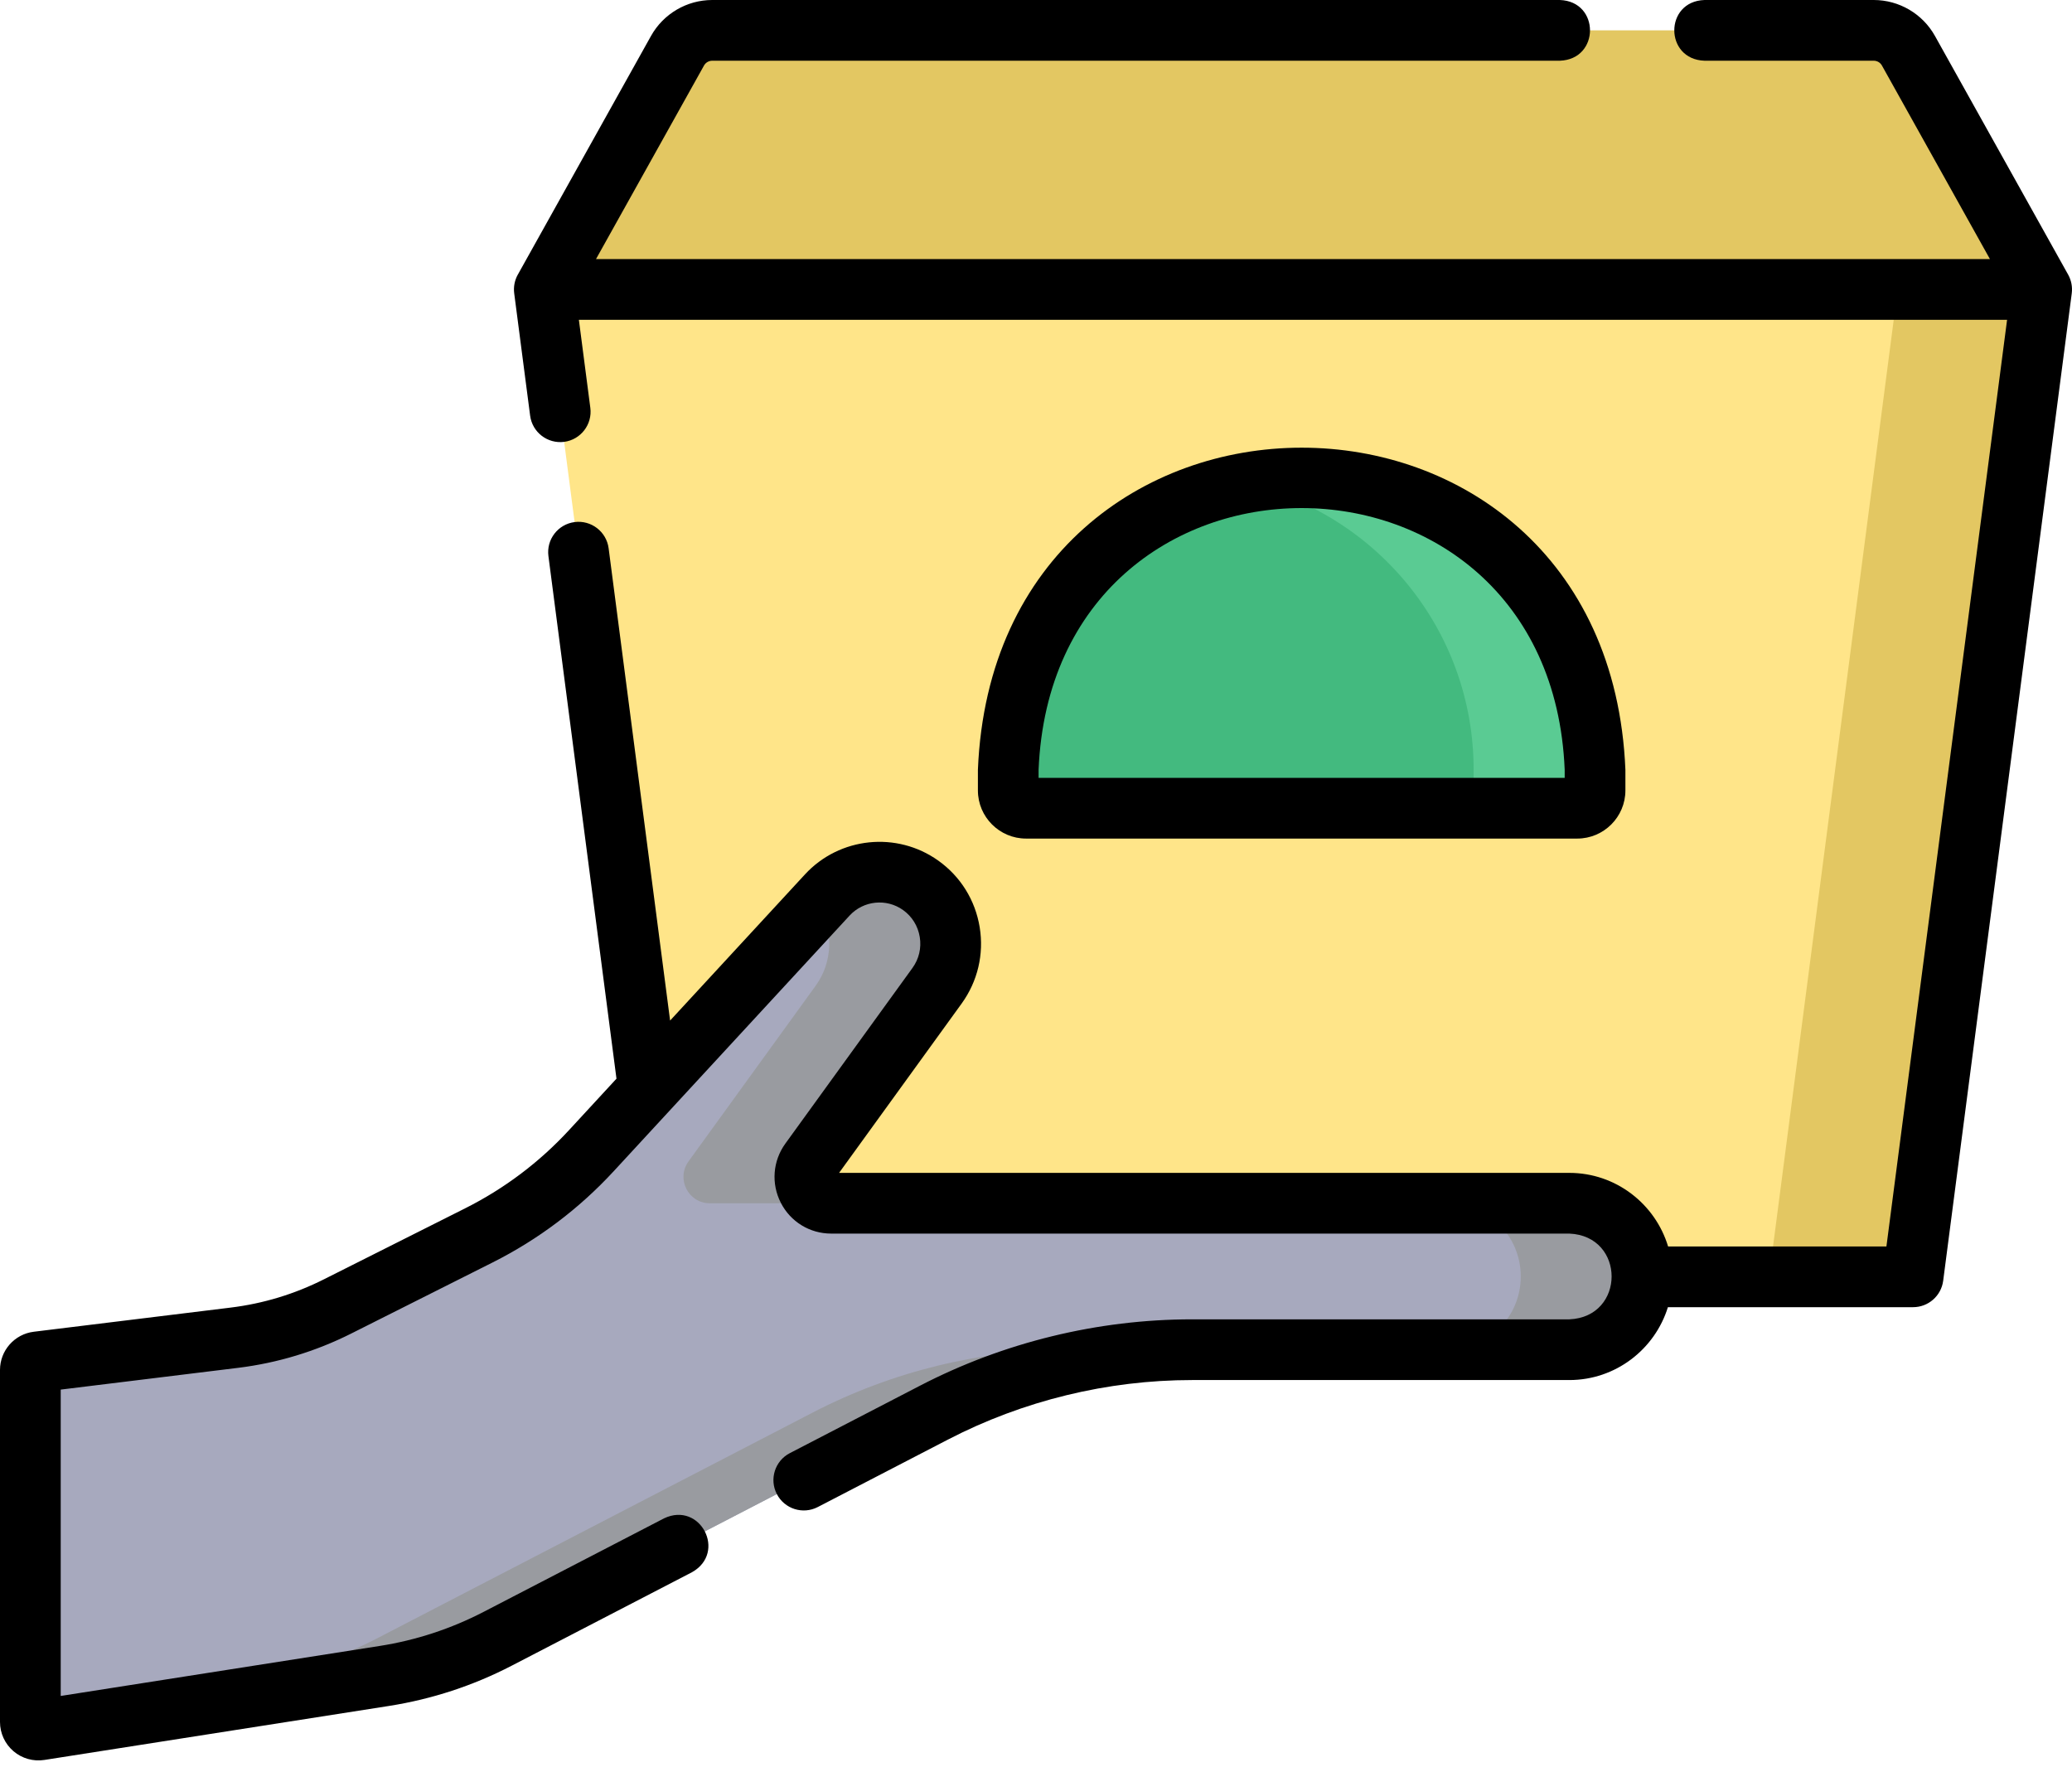<svg width="76" height="65" viewBox="0 0 76 65" fill="none" xmlns="http://www.w3.org/2000/svg">
<path d="M74.887 10.616H19.965L24.851 1.861C25.109 1.399 25.596 1.113 26.125 1.113H68.727C69.256 1.113 69.743 1.399 70.001 1.861L74.887 10.616Z" fill="#E3C762"/>
<path d="M70.001 1.861C69.743 1.399 69.256 1.113 68.727 1.113H63.446C63.975 1.113 64.462 1.399 64.719 1.861L69.606 10.616H74.887L70.001 1.861Z" fill="#E3C762"/>
<path d="M70.17 46.832H24.681L19.965 10.617H74.887L70.17 46.832Z" fill="#FFE589"/>
<path d="M69.606 10.617L64.889 46.832H70.17L74.887 10.617H69.606Z" fill="#E3C762"/>
<path d="M57.853 29.644H37.634C37.274 29.644 36.982 29.352 36.982 28.992V28.234C36.982 22.291 41.8 17.472 47.744 17.472C53.687 17.472 58.505 22.291 58.505 28.234V28.992C58.505 29.352 58.213 29.644 57.853 29.644Z" fill="#43BA7F"/>
<path d="M47.744 17.472C46.98 17.472 46.236 17.553 45.517 17.704C50.392 18.73 54.052 23.054 54.052 28.234V28.992C54.052 29.352 53.76 29.644 53.4 29.644H57.853C58.213 29.644 58.505 29.352 58.505 28.992V28.234C58.505 22.291 53.687 17.472 47.744 17.472Z" fill="#5ACB93"/>
<path d="M60.234 46.819C60.234 48.303 59.038 49.505 57.563 49.505H43.722C40.429 49.505 37.184 50.297 34.257 51.814L18.254 60.109C16.951 60.785 15.547 61.245 14.098 61.472L1.456 63.454C1.276 63.482 1.113 63.342 1.113 63.16V50.248C1.113 50.097 1.225 49.971 1.374 49.953L8.597 49.066C9.913 48.905 11.191 48.518 12.375 47.922L17.566 45.313C19.117 44.533 20.516 43.479 21.695 42.201L30.345 32.827C31.234 31.863 32.701 31.711 33.769 32.473C34.956 33.319 35.226 34.976 34.37 36.158L29.708 42.598C29.246 43.237 29.7 44.134 30.486 44.134H57.563C59.038 44.134 60.234 45.336 60.234 46.819Z" fill="#A7A9BE"/>
<path d="M29.917 36.158L25.255 42.598C24.792 43.237 25.246 44.134 26.033 44.134H30.486C29.7 44.134 29.246 43.237 29.708 42.598L34.37 36.158C35.226 34.976 34.955 33.318 33.769 32.472C32.7 31.71 31.235 31.862 30.343 32.828L30.003 33.197C30.565 34.081 30.569 35.257 29.917 36.158Z" fill="#999BA0"/>
<path d="M57.563 44.134H53.109C54.585 44.134 55.781 45.336 55.781 46.819C55.781 48.303 54.585 49.505 53.109 49.505H57.563C59.038 49.505 60.234 48.303 60.234 46.819C60.234 45.336 59.038 44.134 57.563 44.134Z" fill="#999BA0"/>
<path d="M29.804 51.814L13.801 60.109C12.498 60.784 11.095 61.244 9.646 61.471L1.113 62.809V63.16C1.113 63.342 1.276 63.482 1.456 63.453L14.099 61.472C15.548 61.245 16.951 60.784 18.254 60.109L34.257 51.814C37.184 50.297 40.429 49.505 43.722 49.505H39.269C35.976 49.505 32.731 50.297 29.804 51.814Z" fill="#999BA0"/>
<path d="M75.859 10.074C75.859 10.074 75.859 10.074 75.859 10.074L70.973 1.318C70.519 0.505 69.658 0 68.727 0H62.518C61.043 0.051 61.045 2.176 62.518 2.227H68.727C68.852 2.227 68.968 2.294 69.028 2.403L72.99 9.503H21.861L25.823 2.403C25.884 2.294 26 2.227 26.125 2.227H57.215C58.69 2.175 58.688 0.05 57.215 0H26.125C25.193 0 24.333 0.505 23.879 1.318L18.993 10.074C18.993 10.074 18.993 10.074 18.992 10.075C18.877 10.281 18.83 10.521 18.861 10.76L19.445 15.246C19.524 15.856 20.083 16.285 20.693 16.207C21.302 16.127 21.732 15.568 21.653 14.959L21.233 11.73H73.619L69.193 45.719H61.185C60.714 44.159 59.268 43.02 57.563 43.02H30.777L35.271 36.811C35.861 35.996 36.096 35 35.934 34.007C35.771 33.015 35.232 32.148 34.415 31.566C32.895 30.482 30.793 30.699 29.526 32.072L24.579 37.433L22.324 20.109C22.244 19.5 21.685 19.07 21.076 19.149C20.466 19.229 20.036 19.787 20.116 20.397L22.612 39.565L20.877 41.446C19.785 42.63 18.502 43.596 17.066 44.318L11.875 46.927C10.802 47.467 9.653 47.815 8.462 47.961L1.239 48.847C0.532 48.934 0 49.536 0 50.247V63.16C0 63.572 0.18 63.964 0.494 64.232C0.807 64.501 1.225 64.617 1.629 64.553L14.27 62.572C15.841 62.325 17.354 61.829 18.767 61.097L25.383 57.667C26.668 56.944 25.689 55.058 24.358 55.691L17.742 59.12C16.543 59.742 15.259 60.163 13.925 60.372L2.227 62.206V50.969L8.733 50.171C10.179 49.993 11.572 49.571 12.875 48.917L18.066 46.307C19.742 45.465 21.239 44.337 22.513 42.956L31.163 33.582C31.67 33.032 32.513 32.944 33.123 33.379C33.453 33.614 33.67 33.965 33.736 34.367C33.803 34.771 33.707 35.175 33.468 35.505L28.806 41.946C28.345 42.583 28.281 43.414 28.639 44.115C28.995 44.813 29.703 45.247 30.486 45.247H57.563C59.631 45.333 59.629 48.306 57.563 48.392H43.722C40.267 48.392 36.816 49.234 33.745 50.826L28.97 53.3C28.424 53.583 28.211 54.255 28.494 54.801C28.777 55.347 29.449 55.56 29.995 55.277L34.769 52.803C37.526 51.374 40.622 50.619 43.722 50.619H57.563C59.259 50.619 60.699 49.492 61.178 47.946H70.171C70.73 47.946 71.203 47.531 71.275 46.976L75.991 10.76C76.022 10.521 75.974 10.281 75.859 10.074Z" fill="black"/>
<path d="M37.634 30.758H57.853C58.827 30.758 59.619 29.965 59.619 28.992V28.234C58.965 12.476 36.517 12.489 35.869 28.234V28.992C35.869 29.965 36.661 30.758 37.634 30.758ZM38.095 28.234C38.627 15.431 56.865 15.441 57.392 28.234V28.531H38.095V28.234Z" fill="black"/>
</svg>
